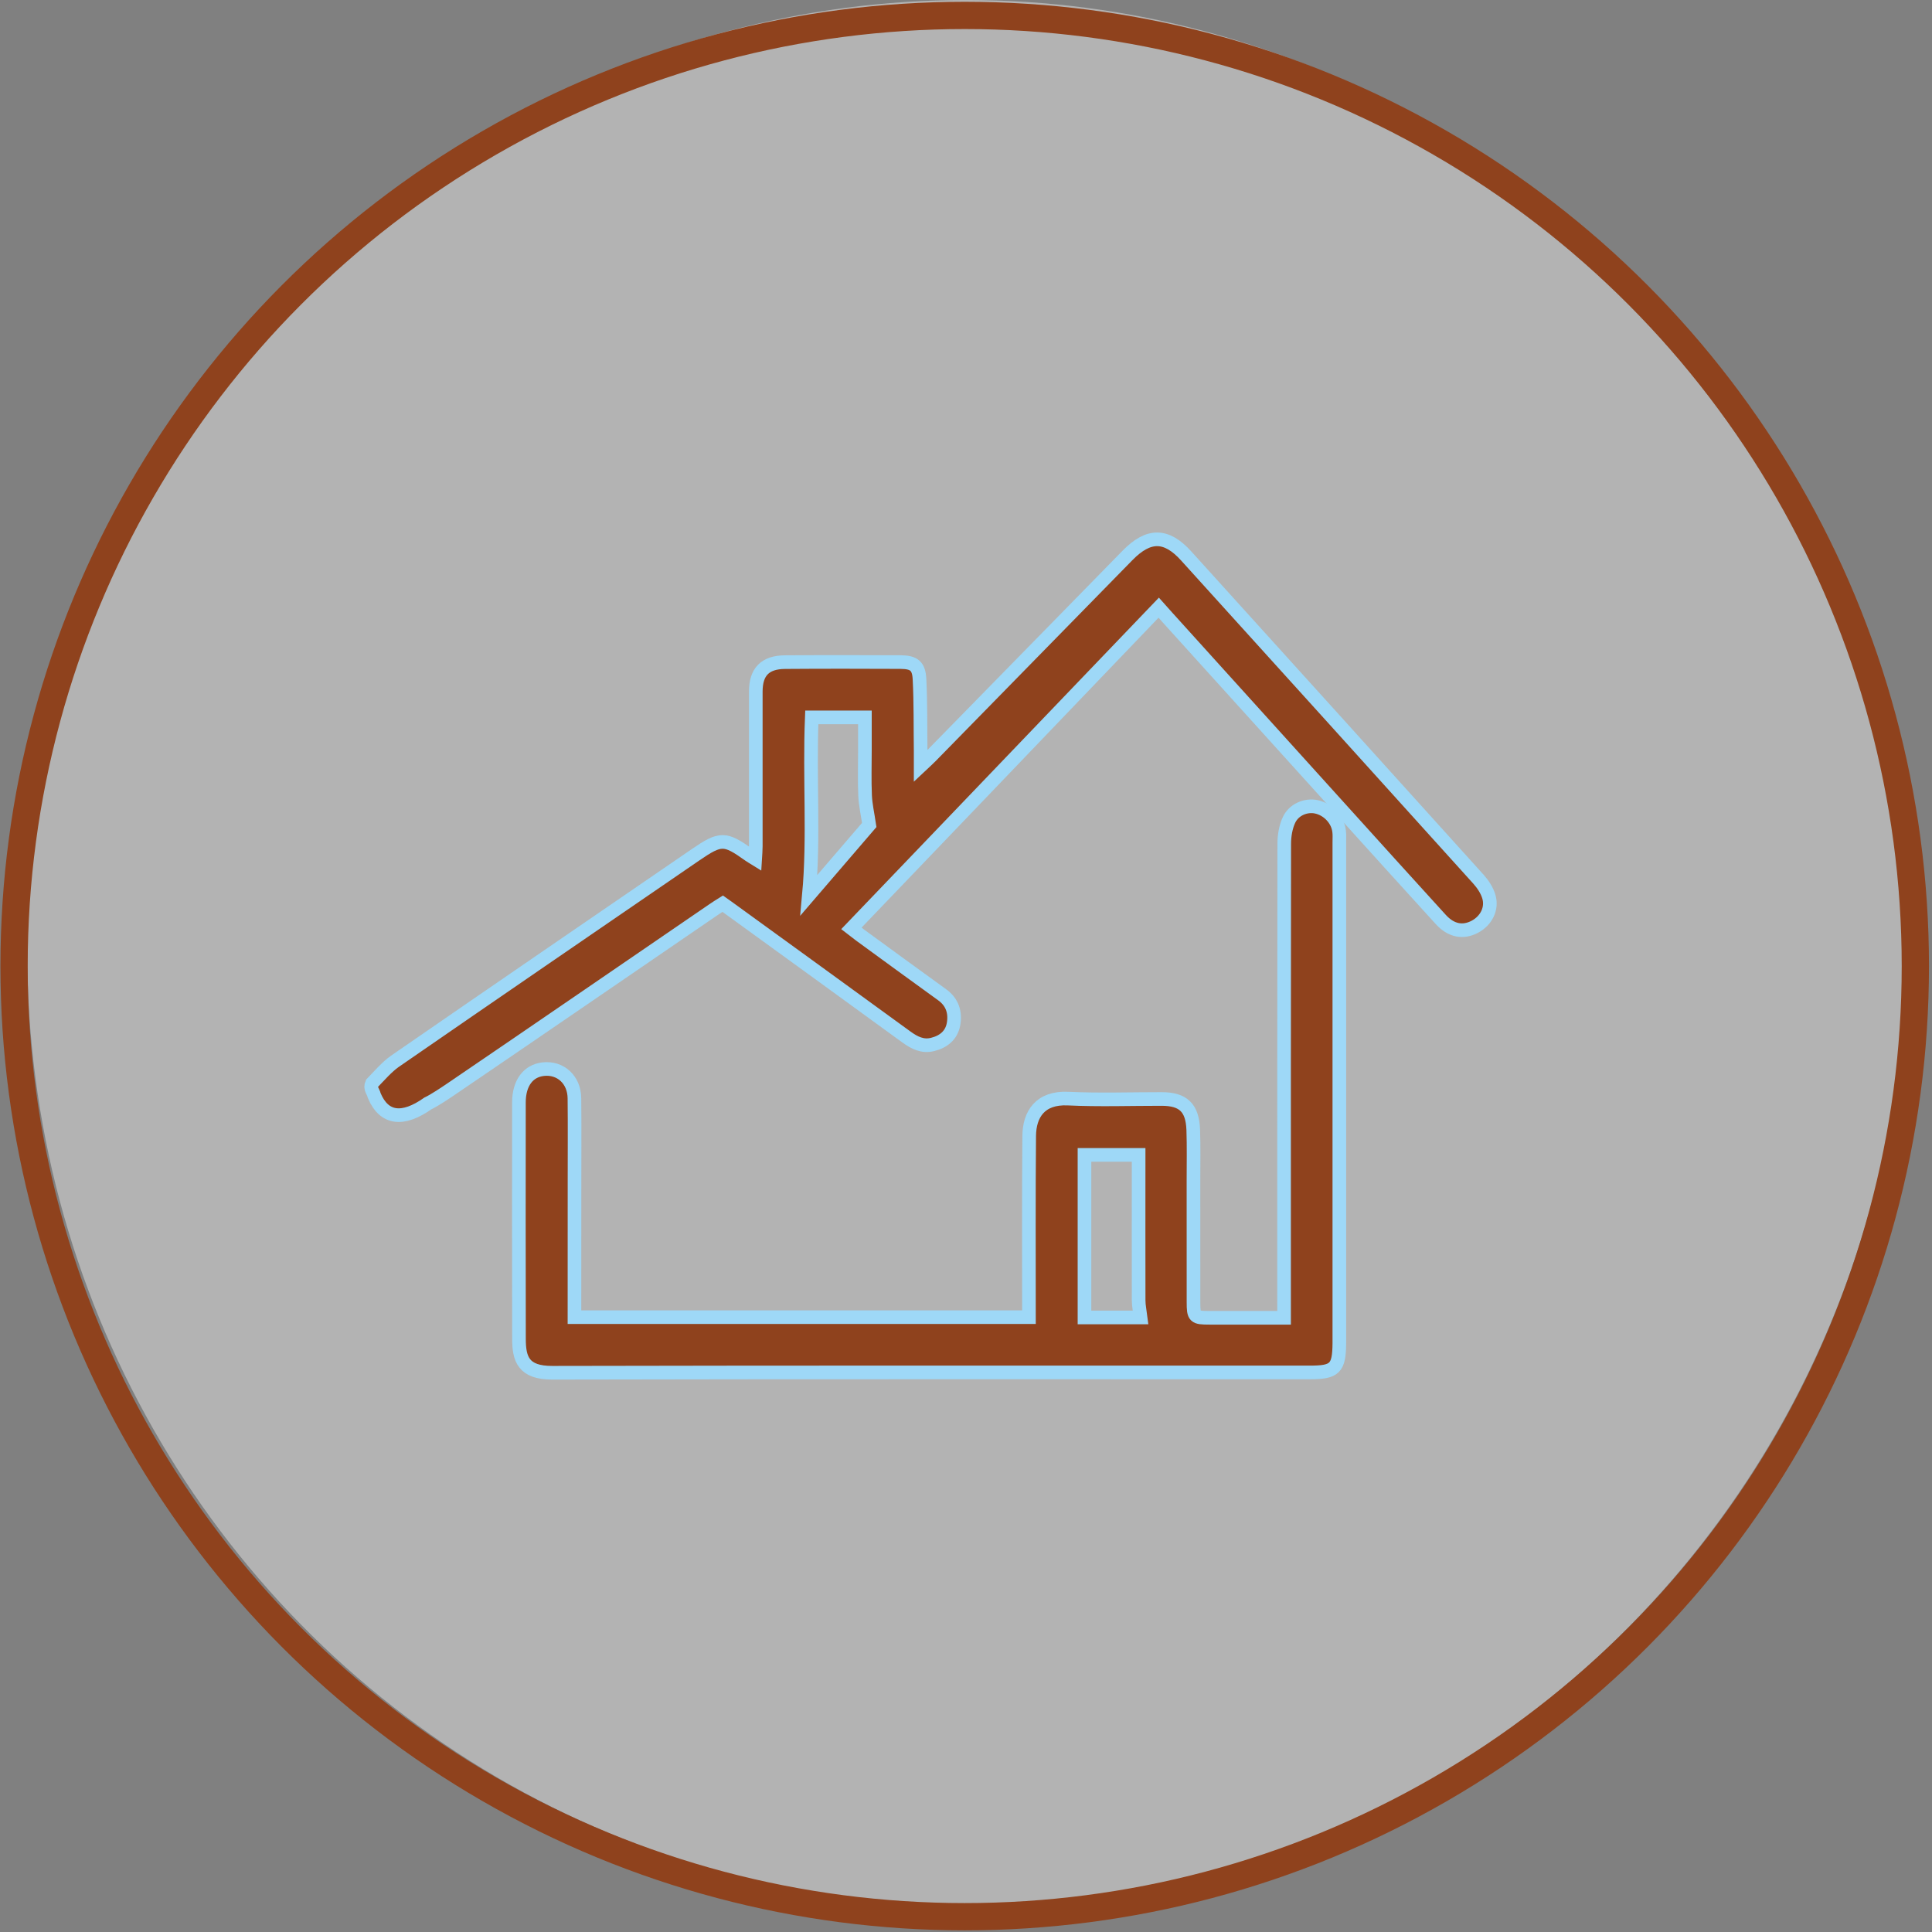 <?xml version="1.0" encoding="utf-8"?>
<!-- Generator: Adobe Illustrator 17.0.0, SVG Export Plug-In . SVG Version: 6.00 Build 0)  -->
<!DOCTYPE svg PUBLIC "-//W3C//DTD SVG 1.1//EN" "http://www.w3.org/Graphics/SVG/1.1/DTD/svg11.dtd">
<svg version="1.1" id="Calque_1" xmlns="http://www.w3.org/2000/svg" xmlns:xlink="http://www.w3.org/1999/xlink" x="0px" y="0px"
	 width="70.875px" height="70.875px" viewBox="17 14.125 70.875 70.875" enable-background="new 17 14.125 70.875 70.875"
	 xml:space="preserve">
<rect x="17" y="14.125" width="70.875" height="70.875" fill="#808080" stroke="none"/>
<ellipse opacity="0.4" fill="#FFFFFF" cx="52.438" cy="49.062" rx="34.438" ry="34.938"/>
<circle fill="none" stroke="#8F421D" stroke-miterlimit="10" cx="52.39" cy="49.565" r="34.874"/>
<path fill="#8F421D" d="M30.644,53.869c0.254-0.262,0.554-0.611,0.845-0.812c3.668-2.533,7.345-5.051,11.02-7.57
	c0.93-0.637,1.081-0.635,1.983,0.01c0.051,0.037,0.108,0.067,0.211,0.131c0.011-0.18,0.023-0.318,0.023-0.455
	c0-1.893,0-3.785,0-5.674c0-0.726,0.337-1.079,1.074-1.084c1.413-0.011,2.822-0.008,4.236-0.002
	c0.492,0.004,0.672,0.139,0.696,0.627c0.045,0.877,0.03,1.758,0.042,2.635c0,0.154,0,0.309,0,0.547
	c0.171-0.161,0.277-0.253,0.374-0.354c2.404-2.453,4.807-4.908,7.212-7.365c0.774-0.793,1.425-0.793,2.158,0.02
	c3.577,3.947,7.148,7.897,10.717,11.853c0.163,0.182,0.314,0.407,0.383,0.639c0.132,0.443-0.096,0.881-0.506,1.104
	c-0.437,0.234-0.874,0.156-1.256-0.262c-1.212-1.328-2.417-2.664-3.622-3.996c-2.135-2.361-4.269-4.723-6.404-7.082
	c-0.096-0.109-0.192-0.217-0.322-0.362c-3.763,3.927-7.502,7.825-11.274,11.765c0.092,0.071,0.206,0.162,0.327,0.252
	c1,0.729,1.997,1.459,3.002,2.184c0.382,0.275,0.494,0.66,0.415,1.09c-0.079,0.404-0.371,0.635-0.763,0.732
	c-0.369,0.094-0.668-0.06-0.96-0.271c-2.184-1.59-4.369-3.175-6.556-4.76c-0.053-0.04-0.111-0.076-0.187-0.131
	c-0.117,0.073-0.237,0.148-0.354,0.229c-3.207,2.194-6.408,4.395-9.619,6.578c-0.202,0.137-0.601,0.406-0.843,0.52
	c-0.915,0.645-1.604,0.574-1.966-0.287C30.69,54.145,30.56,54.063,30.644,53.869 M46.674,46.965
	c0.761-0.887,1.527-1.776,2.214-2.576c-0.062-0.419-0.138-0.748-0.152-1.076c-0.025-0.56-0.007-1.117-0.007-1.677
	c0-0.393,0-0.788,0-1.194H46.78C46.689,42.66,46.869,44.861,46.674,46.965"/>
<path fill="none" stroke="#9ED8F7" stroke-width="0.5" stroke-miterlimit="10" d="M30.644,53.869
	c0.254-0.262,0.554-0.611,0.845-0.812c3.668-2.533,7.345-5.051,11.02-7.57c0.93-0.637,1.081-0.635,1.983,0.01
	c0.051,0.037,0.108,0.067,0.211,0.131c0.011-0.18,0.023-0.318,0.023-0.455c0-1.893,0-3.785,0-5.674c0-0.726,0.337-1.079,1.074-1.084
	c1.413-0.011,2.822-0.008,4.236-0.002c0.492,0.004,0.672,0.139,0.696,0.627c0.045,0.877,0.03,1.758,0.042,2.635
	c0,0.154,0,0.309,0,0.547c0.171-0.161,0.277-0.253,0.374-0.354c2.404-2.453,4.807-4.908,7.212-7.365
	c0.774-0.793,1.425-0.793,2.158,0.02c3.577,3.947,7.148,7.897,10.717,11.853c0.163,0.182,0.314,0.407,0.383,0.639
	c0.132,0.443-0.096,0.881-0.506,1.104c-0.437,0.234-0.874,0.156-1.256-0.262c-1.212-1.328-2.417-2.664-3.622-3.996
	c-2.135-2.361-4.269-4.723-6.404-7.082c-0.096-0.109-0.192-0.217-0.322-0.362c-3.763,3.927-7.502,7.825-11.274,11.765
	c0.092,0.071,0.206,0.162,0.327,0.252c1,0.729,1.997,1.459,3.002,2.184c0.382,0.275,0.494,0.66,0.415,1.09
	c-0.079,0.404-0.371,0.635-0.763,0.732c-0.369,0.094-0.668-0.06-0.96-0.271c-2.184-1.59-4.369-3.175-6.556-4.76
	c-0.053-0.04-0.111-0.076-0.187-0.131c-0.117,0.073-0.237,0.148-0.354,0.229c-3.207,2.194-6.408,4.395-9.619,6.578
	c-0.202,0.137-0.601,0.406-0.843,0.52c-0.915,0.645-1.604,0.574-1.966-0.287C30.69,54.145,30.56,54.063,30.644,53.869z
	 M46.674,46.965c0.761-0.887,1.527-1.776,2.214-2.576c-0.062-0.419-0.138-0.748-0.152-1.076c-0.025-0.56-0.007-1.117-0.007-1.677
	c0-0.393,0-0.788,0-1.194H46.78C46.689,42.66,46.869,44.861,46.674,46.965z"/>
<path fill="#8F421D" d="M38.074,62.445h16.673c0-2.229-0.011-4.438,0.009-6.648c0.007-0.793,0.402-1.418,1.424-1.37
	c1.142,0.054,2.289,0.013,3.436,0.014c0.788,0,1.129,0.319,1.158,1.133c0.021,0.614,0.008,1.226,0.008,1.838
	c0.001,1.493,0,2.983,0.001,4.476c0,0.551,0.033,0.58,0.588,0.58c0.892,0,1.782,0,2.735,0v-0.523c0-5.62-0.003-11.238,0.006-16.859
	c0-0.295,0.051-0.616,0.174-0.879c0.18-0.389,0.627-0.564,1.003-0.484c0.434,0.092,0.79,0.473,0.837,0.903
	c0.017,0.132,0.007,0.267,0.007,0.401c0,6.059,0,12.117,0,18.176c0,0.066,0,0.133,0,0.201c-0.007,0.915-0.162,1.068-1.063,1.068
	c-9.269,0.002-18.536-0.009-27.804,0.012c-1.067,0.004-1.227-0.503-1.227-1.246c-0.007-2.892-0.004-5.781-0.002-8.67
	c0-0.709,0.338-1.158,0.89-1.221c0.638-0.072,1.143,0.391,1.146,1.076c0.011,1.012,0.003,2.025,0.003,3.036
	C38.077,59.108,38.074,60.758,38.074,62.445 M58.844,62.455c-0.027-0.221-0.073-0.426-0.073-0.629
	c-0.004-1.639-0.001-3.275-0.001-4.914v-0.42h-1.986v5.963H58.844z"/>
<path fill="none" stroke="#9ED8F7" stroke-width="0.5" stroke-miterlimit="10" d="M38.074,62.445h16.673
	c0-2.229-0.011-4.438,0.009-6.648c0.007-0.793,0.402-1.418,1.424-1.37c1.142,0.054,2.289,0.013,3.436,0.014
	c0.788,0,1.129,0.319,1.158,1.133c0.021,0.614,0.008,1.226,0.008,1.838c0.001,1.493,0,2.983,0.001,4.476
	c0,0.551,0.033,0.58,0.588,0.58c0.892,0,1.782,0,2.735,0v-0.523c0-5.62-0.003-11.238,0.006-16.859c0-0.295,0.051-0.616,0.174-0.879
	c0.18-0.389,0.627-0.564,1.003-0.484c0.434,0.092,0.79,0.473,0.837,0.903c0.017,0.132,0.007,0.267,0.007,0.401
	c0,6.059,0,12.117,0,18.176c0,0.066,0,0.133,0,0.201c-0.007,0.915-0.162,1.068-1.063,1.068c-9.269,0.002-18.536-0.009-27.804,0.012
	c-1.067,0.004-1.227-0.503-1.227-1.246c-0.007-2.892-0.004-5.781-0.002-8.67c0-0.709,0.338-1.158,0.89-1.221
	c0.638-0.072,1.143,0.391,1.146,1.076c0.011,1.012,0.003,2.025,0.003,3.036C38.077,59.108,38.074,60.758,38.074,62.445z
	 M58.844,62.455c-0.027-0.221-0.073-0.426-0.073-0.629c-0.004-1.639-0.001-3.275-0.001-4.914v-0.42h-1.986v5.963H58.844z"/>
</svg>
